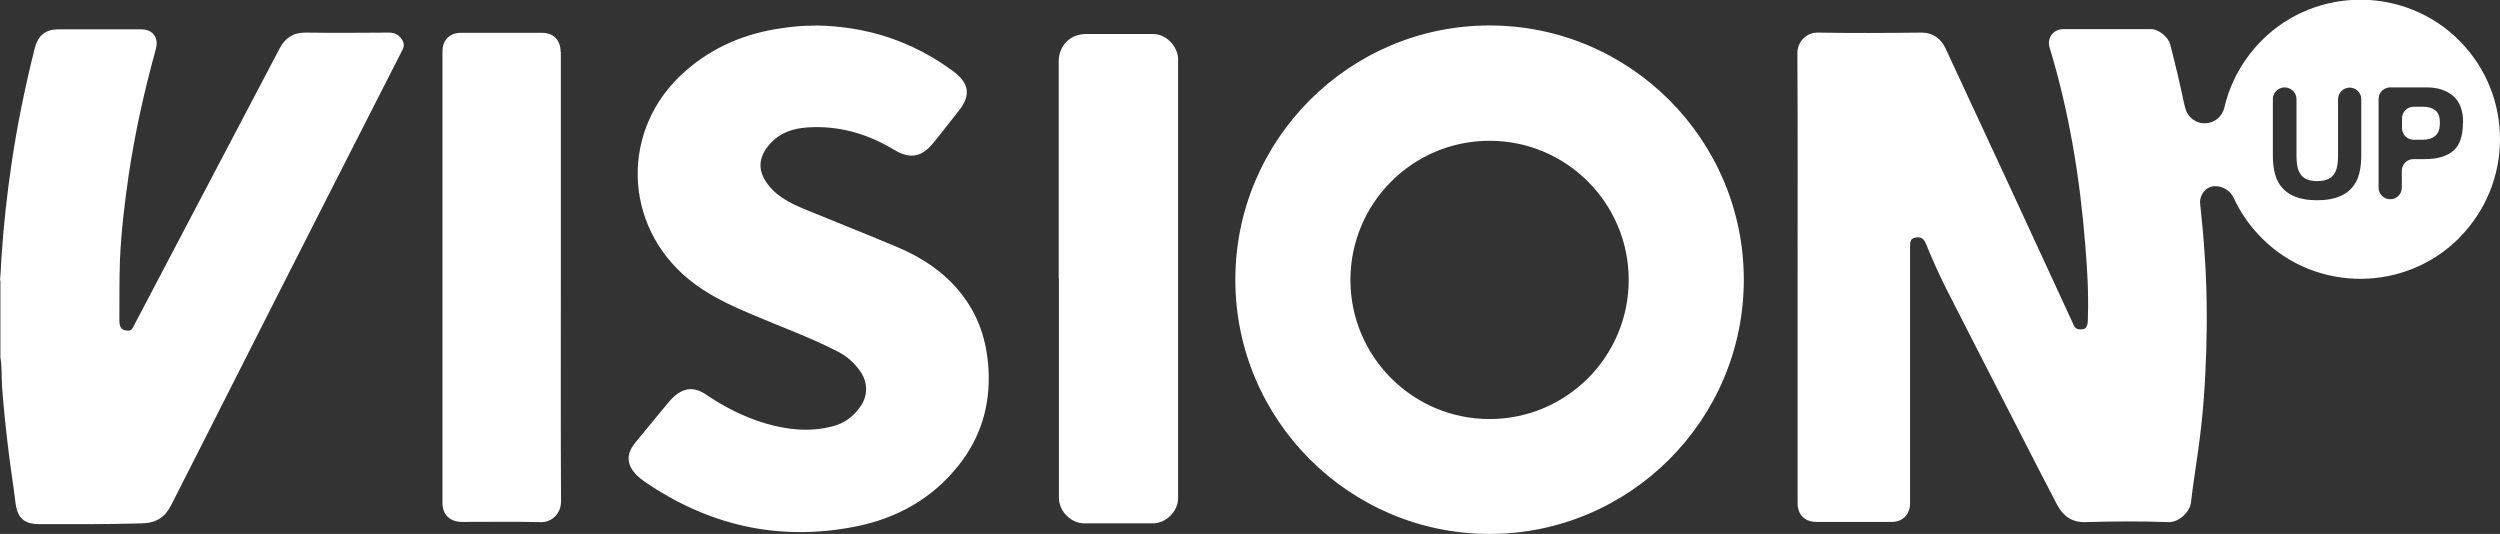 <?xml version="1.0" encoding="UTF-8"?>
<svg id="Layer_6" data-name="Layer 6" xmlns="http://www.w3.org/2000/svg" viewBox="0 0 122.72 26.21">
  <rect x="0" y="0" width="122.72" height="26.21" fill="#333333" stroke="none"/>
  <defs>
    <style>
      .cls-1 {
        fill: #fff;
        stroke-width: 0px;
      }
    </style>
  </defs>
  <path class="cls-1" d="M0,13.76c.06-.62.05-.92.09-1.37.1-1.45.26-2.88.47-4.31.28-1.92.67-3.81,1.14-5.69.16-.64.52-.95,1.17-.95,1.35,0,2.71,0,4.06,0,.58,0,.87.41.72.97-.56,2.03-1.02,4.08-1.33,6.16-.2,1.38-.37,2.77-.43,4.17-.04.99-.02,1.98-.03,2.97,0,.38.11.5.4.52.18.02.24-.1.3-.22.66-1.25,1.31-2.5,1.97-3.75,1.73-3.3,3.46-6.59,5.2-9.89.26-.5.67-.78,1.28-.77,1.36.02,2.73.01,4.09,0,.28,0,.47.11.62.32.11.16.14.32.04.52-2.1,4.11-4.19,8.23-6.28,12.34-1.13,2.23-2.26,4.46-3.39,6.69-.56,1.11-1.13,2.22-1.69,3.33-.3.59-.73.87-1.42.89-1.68.05-3.35.04-5.03.04-.77,0-1.1-.3-1.19-1.06-.12-.98-.28-1.95-.39-2.93-.11-.92-.2-1.85-.27-2.77-.03-.48,0-.96-.08-1.43v-3.77ZM27.52,2.55c0-.58-.35-.94-.92-.94-1.32,0-2.65,0-3.97,0-.56,0-.91.36-.91.92v22.16c0,.57.36.92.94.93,1.29,0,2.59-.02,3.88.01.55.02,1-.43,1-1.01-.02-3.67-.01-7.34-.01-11.01V2.55ZM40.05,1.25c2.5.04,4.76.77,6.77,2.27.76.57.84,1.17.25,1.91-.42.53-.83,1.07-1.26,1.59-.57.7-1.14.8-1.91.34-1.2-.73-2.5-1.14-3.91-1.12-.92.01-1.77.21-2.36,1.03-.38.53-.4,1.07-.05,1.62.46.71,1.17,1.07,1.9,1.37,1.5.62,3,1.21,4.5,1.84,1.25.52,2.36,1.24,3.21,2.32.85,1.08,1.25,2.31,1.33,3.67.11,1.77-.36,3.36-1.46,4.75-1.31,1.65-3.05,2.61-5.08,3.01-3.77.74-7.22-.06-10.37-2.23-.12-.08-.23-.18-.34-.28-.52-.52-.55-1.04-.08-1.62.48-.59.98-1.18,1.46-1.77.13-.15.25-.31.39-.44.52-.49,1.03-.54,1.62-.14.89.6,1.84,1.09,2.87,1.4,1.1.33,2.21.45,3.33.16.6-.15,1.06-.5,1.4-1.01.35-.52.34-1.16-.03-1.69-.29-.42-.66-.75-1.12-.98-1.36-.7-2.81-1.22-4.21-1.82-1.09-.46-2.15-.95-3.08-1.71-3.27-2.67-3.37-7.41-.21-10.2,1.37-1.22,2.99-1.89,4.79-2.14.53-.08,1.07-.13,1.61-.12ZM51.97,13.68V3.02c0-.78.56-1.35,1.34-1.35,1.1,0,2.2,0,3.3,0,.63,0,1.21.6,1.22,1.23v21.56c0,.64-.59,1.23-1.24,1.23-1.12,0-2.24,0-3.36,0-.66,0-1.25-.59-1.25-1.26,0-3.58,0-7.17,0-10.75ZM73.12,26.21c-6.88,0-12.48-5.6-12.48-12.48s5.6-12.48,12.48-12.48,12.48,5.6,12.48,12.48-5.6,12.48-12.48,12.48ZM73.12,6.91c-3.77,0-6.83,3.06-6.83,6.83s3.06,6.83,6.83,6.83,6.83-3.06,6.83-6.83-3.06-6.83-6.83-6.83ZM118.94,5.24h-.46c-.31,0-.57.25-.57.57v.48c0,.31.25.57.57.57h.46c.26,0,.46-.07.61-.2.15-.13.22-.34.22-.63s-.07-.49-.22-.61c-.15-.12-.35-.18-.61-.18ZM120.72,11.68c-2.63,2.64-6.94,2.68-9.61.09-.63-.61-1.12-1.31-1.46-2.05-.17-.37-.55-.6-.96-.58h0c-.43.03-.73.44-.69.86.08.77.16,1.55.21,2.32.12,1.64.14,3.27.09,4.91-.05,1.61-.16,3.22-.39,4.83-.12.87-.26,1.74-.36,2.61-.05.45-.58.97-1.09.96-1.36-.05-2.73-.04-4.09,0-.69.02-1.11-.32-1.4-.87-.63-1.2-1.24-2.4-1.86-3.61-1.2-2.34-2.4-4.67-3.59-7.01-.36-.72-.69-1.46-.99-2.2-.12-.28-.29-.32-.53-.27-.23.04-.24.23-.24.43,0,4.21,0,8.42,0,12.63,0,.51-.36.89-.88.89-1.24,0-2.47,0-3.71,0-.58,0-.93-.35-.93-.93v-11.07c0-3.67.01-7.34-.01-11.01,0-.57.45-1.02,1-1.01,1.7.03,3.4.02,5.09,0,.58,0,.96.31,1.18.77,2.11,4.53,4.21,9.06,6.3,13.6.08.17.18.2.34.2.17,0,.27-.05.32-.23.03-.12.03-.23.03-.35.04-1.2-.03-2.39-.13-3.58-.26-3.28-.79-6.52-1.75-9.68-.14-.46.18-.9.67-.9,1.44,0,2.89,0,4.33,0,.35,0,.83.39.92.75.25.96.48,1.93.68,2.89.02.08.04.15.06.23.11.46.53.78,1.01.75.44-.02.81-.34.91-.77.28-1.21.9-2.36,1.85-3.31,2.68-2.67,7.07-2.64,9.72.06,2.63,2.68,2.61,6.98-.04,9.64ZM115.91,4.87c0-.32-.26-.57-.57-.57s-.57.26-.57.57v2.75c0,.37-.04.64-.13.81-.14.31-.43.46-.89.46s-.76-.15-.89-.46c-.09-.17-.13-.44-.13-.81v-2.75c0-.16-.06-.3-.17-.41-.11-.1-.25-.17-.41-.17-.32,0-.58.26-.58.57v2.75c0,.58.09,1.02.27,1.34.33.59.97.88,1.9.88s1.57-.29,1.9-.88c.18-.32.27-.77.27-1.34v-2.75h0ZM120.91,6.02c0-.59-.16-1.03-.49-1.31s-.76-.42-1.3-.42h-1.79c-.31,0-.57.25-.57.57v4.35c0,.31.25.57.57.57s.57-.25.57-.57v-.83c0-.31.25-.57.57-.57h.57c.6,0,1.05-.13,1.38-.4.32-.27.48-.73.48-1.38Z"/>
</svg>